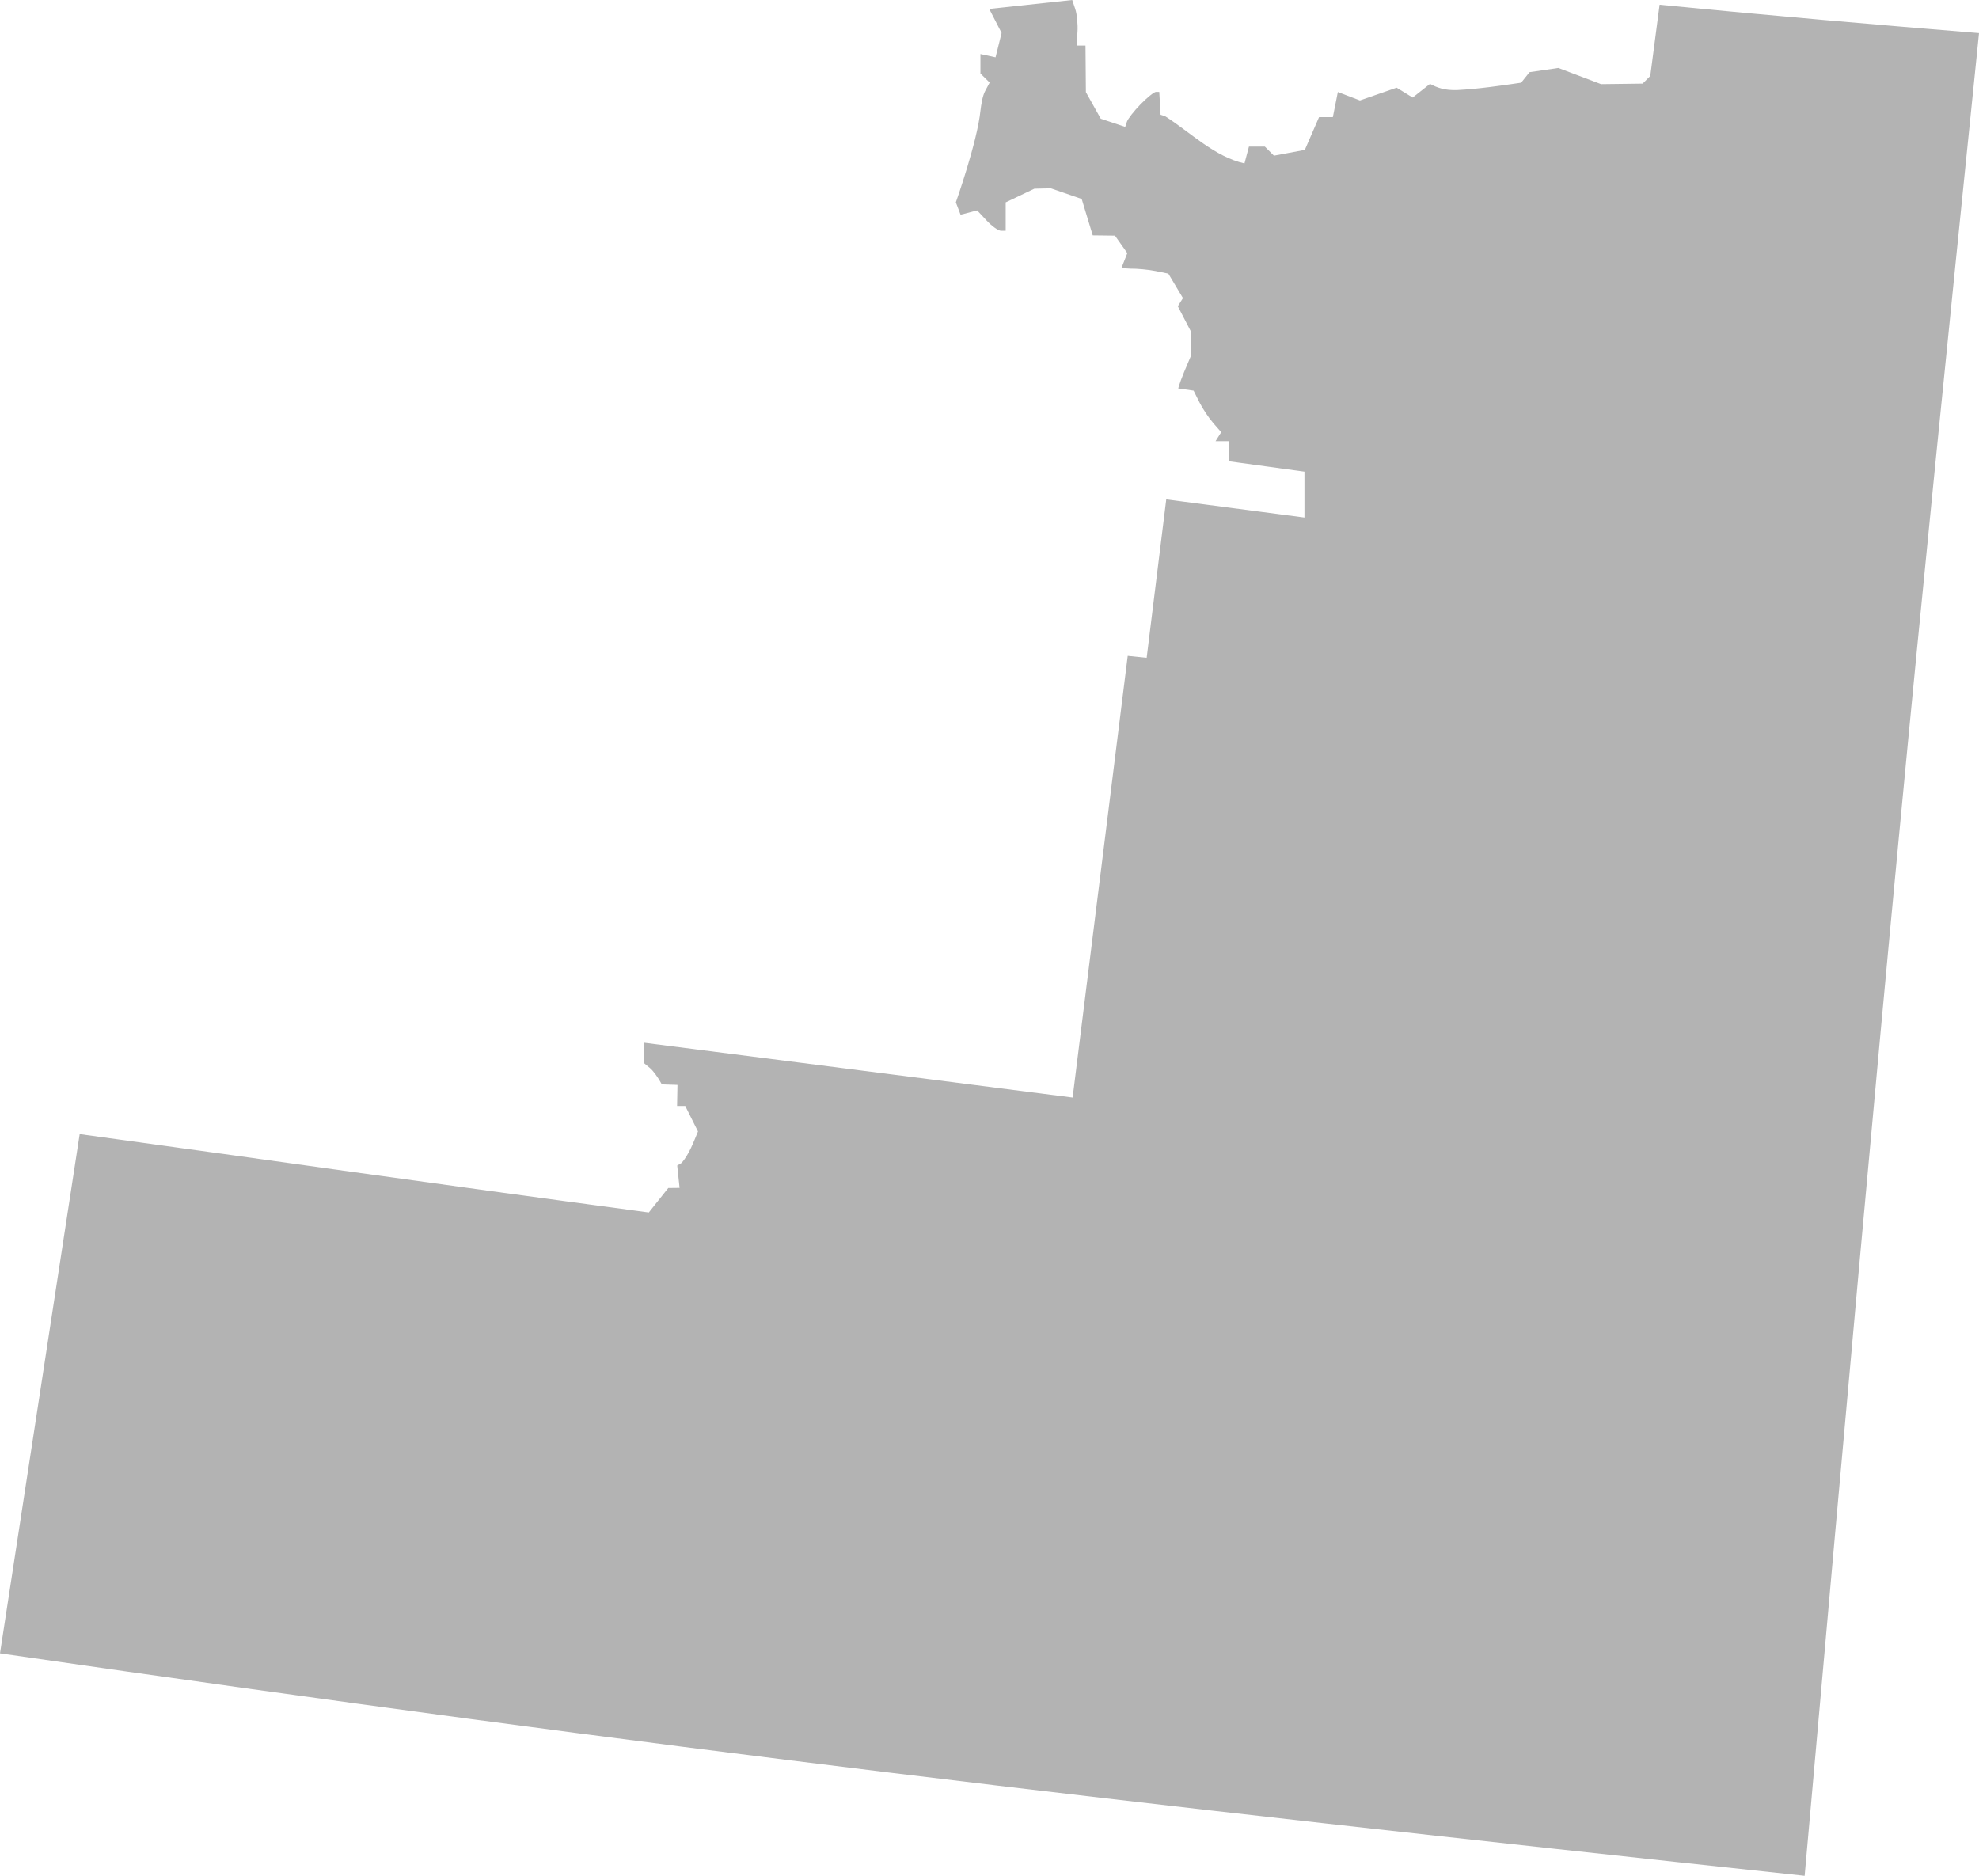 <?xml version="1.0" encoding="UTF-8" standalone="no"?>
<svg
   xmlns:dc="http://purl.org/dc/elements/1.1/"
   xmlns:cc="http://creativecommons.org/ns#"
   xmlns:rdf="http://www.w3.org/1999/02/22-rdf-syntax-ns#"
   xmlns:svg="http://www.w3.org/2000/svg"
   xmlns="http://www.w3.org/2000/svg"
   xmlns:sodipodi="http://sodipodi.sourceforge.net/DTD/sodipodi-0.dtd"
   xmlns:inkscape="http://www.inkscape.org/namespaces/inkscape"
   version="1.0"
   width="266.728"
   height="252.833"
   id="svg2"
   sodipodi:docname="UT_2.svg"
   inkscape:version="0.92.2 5c3e80d, 2017-08-06">
  <defs
     id="defs14" />
  <sodipodi:namedview
     pagecolor="#ffffff"
     bordercolor="#666666"
     borderopacity="1"
     objecttolerance="10"
     gridtolerance="10"
     guidetolerance="10"
     inkscape:pageopacity="0"
     inkscape:pageshadow="2"
     inkscape:window-width="640"
     inkscape:window-height="480"
     id="namedview12"
     showgrid="false"
     inkscape:zoom="0.12542268"
     inkscape:cx="823.14091"
     inkscape:cy="67.302231"
     inkscape:window-x="0"
     inkscape:window-y="0"
     inkscape:window-maximized="0"
     inkscape:current-layer="svg2" />
  <path
     d="m 144.511,0 -11.183,1.205 1.666,3.243 -0.815,3.279 -2.038,-0.443 v 2.623 l 1.241,1.223 -0.62,1.17 c -0.341,0.637 -0.525,1.827 -0.62,2.641 -0.44,4.233 -3.314,12.335 -3.314,12.335 l 0.638,1.666 2.233,-0.585 1.276,1.365 c 0.704,0.759 1.578,1.382 1.932,1.382 h 0.638 v -3.828 l 3.864,-1.843 2.215,-0.053 4.165,1.436 1.489,4.909 2.995,0.035 1.666,2.357 -0.798,2.02 1.241,0.071 c 0.872,-0.015 2.387,0.126 3.35,0.319 l 1.737,0.354 1.967,3.296 -0.691,1.099 1.755,3.385 v 3.332 c -0.59,1.444 -1.27,2.859 -1.701,4.36 l 2.074,0.301 0.78,1.56 c 0.428,0.858 1.268,2.121 1.861,2.8 l 1.081,1.241 -0.762,1.205 h 1.772 v 2.712 l 10.208,1.4 v 6.185 l -18.627,-2.446 -2.641,21.356 -2.552,-0.266 -7.426,59.531 -57.794,-7.39 v 2.729 l 0.833,0.691 c 0.433,0.359 1.13,1.316 1.595,2.198 l 2.109,0.071 -0.053,2.836 h 1.099 l 1.719,3.438 c -0.619,1.478 -1.158,3.003 -2.198,4.236 l -0.603,0.354 0.319,3.013 -1.524,0.018 -2.623,3.296 C 54.199,158.968 42.778,157.25 10.74,152.859 l -10.74,69.987 c 91.06,13.172 148.877,19.853 243.227,29.987 C 254.983,120.302 257.527,94.57 266.728,4.466 253.135,3.357 239.431,2.188 223.679,0.638 l -1.258,9.606 -1.028,1.028 -5.6,0.071 -5.76,-2.18 -3.881,0.567 -1.134,1.418 c -2.853,0.418 -5.714,0.837 -8.596,0.992 -1.716,0.06 -2.713,-0.311 -3.686,-0.833 l -2.339,1.843 -2.162,-1.329 -4.945,1.719 -2.977,-1.134 -0.673,3.385 h -1.861 l -1.914,4.413 -4.165,0.78 -1.223,-1.223 h -2.144 l -0.603,2.269 c -4.042,-0.911 -7.22,-4.141 -10.669,-6.345 l -0.638,-0.213 -0.177,-3.084 h -0.443 c -0.244,-2.9e-4 -1.182,0.754 -2.074,1.666 -0.891,0.912 -1.716,1.974 -1.843,2.357 l -0.23,0.691 -3.296,-1.099 -2.003,-3.58 -0.053,-6.274 h -1.205 l 0.124,-1.843 c 0.067,-1.014 -0.072,-2.403 -0.301,-3.084 z"
     style="fill:#b3b3b3;fill-opacity:1"
     id="UT_2"
     inkscape:connector-curvature="0" />
</svg>
